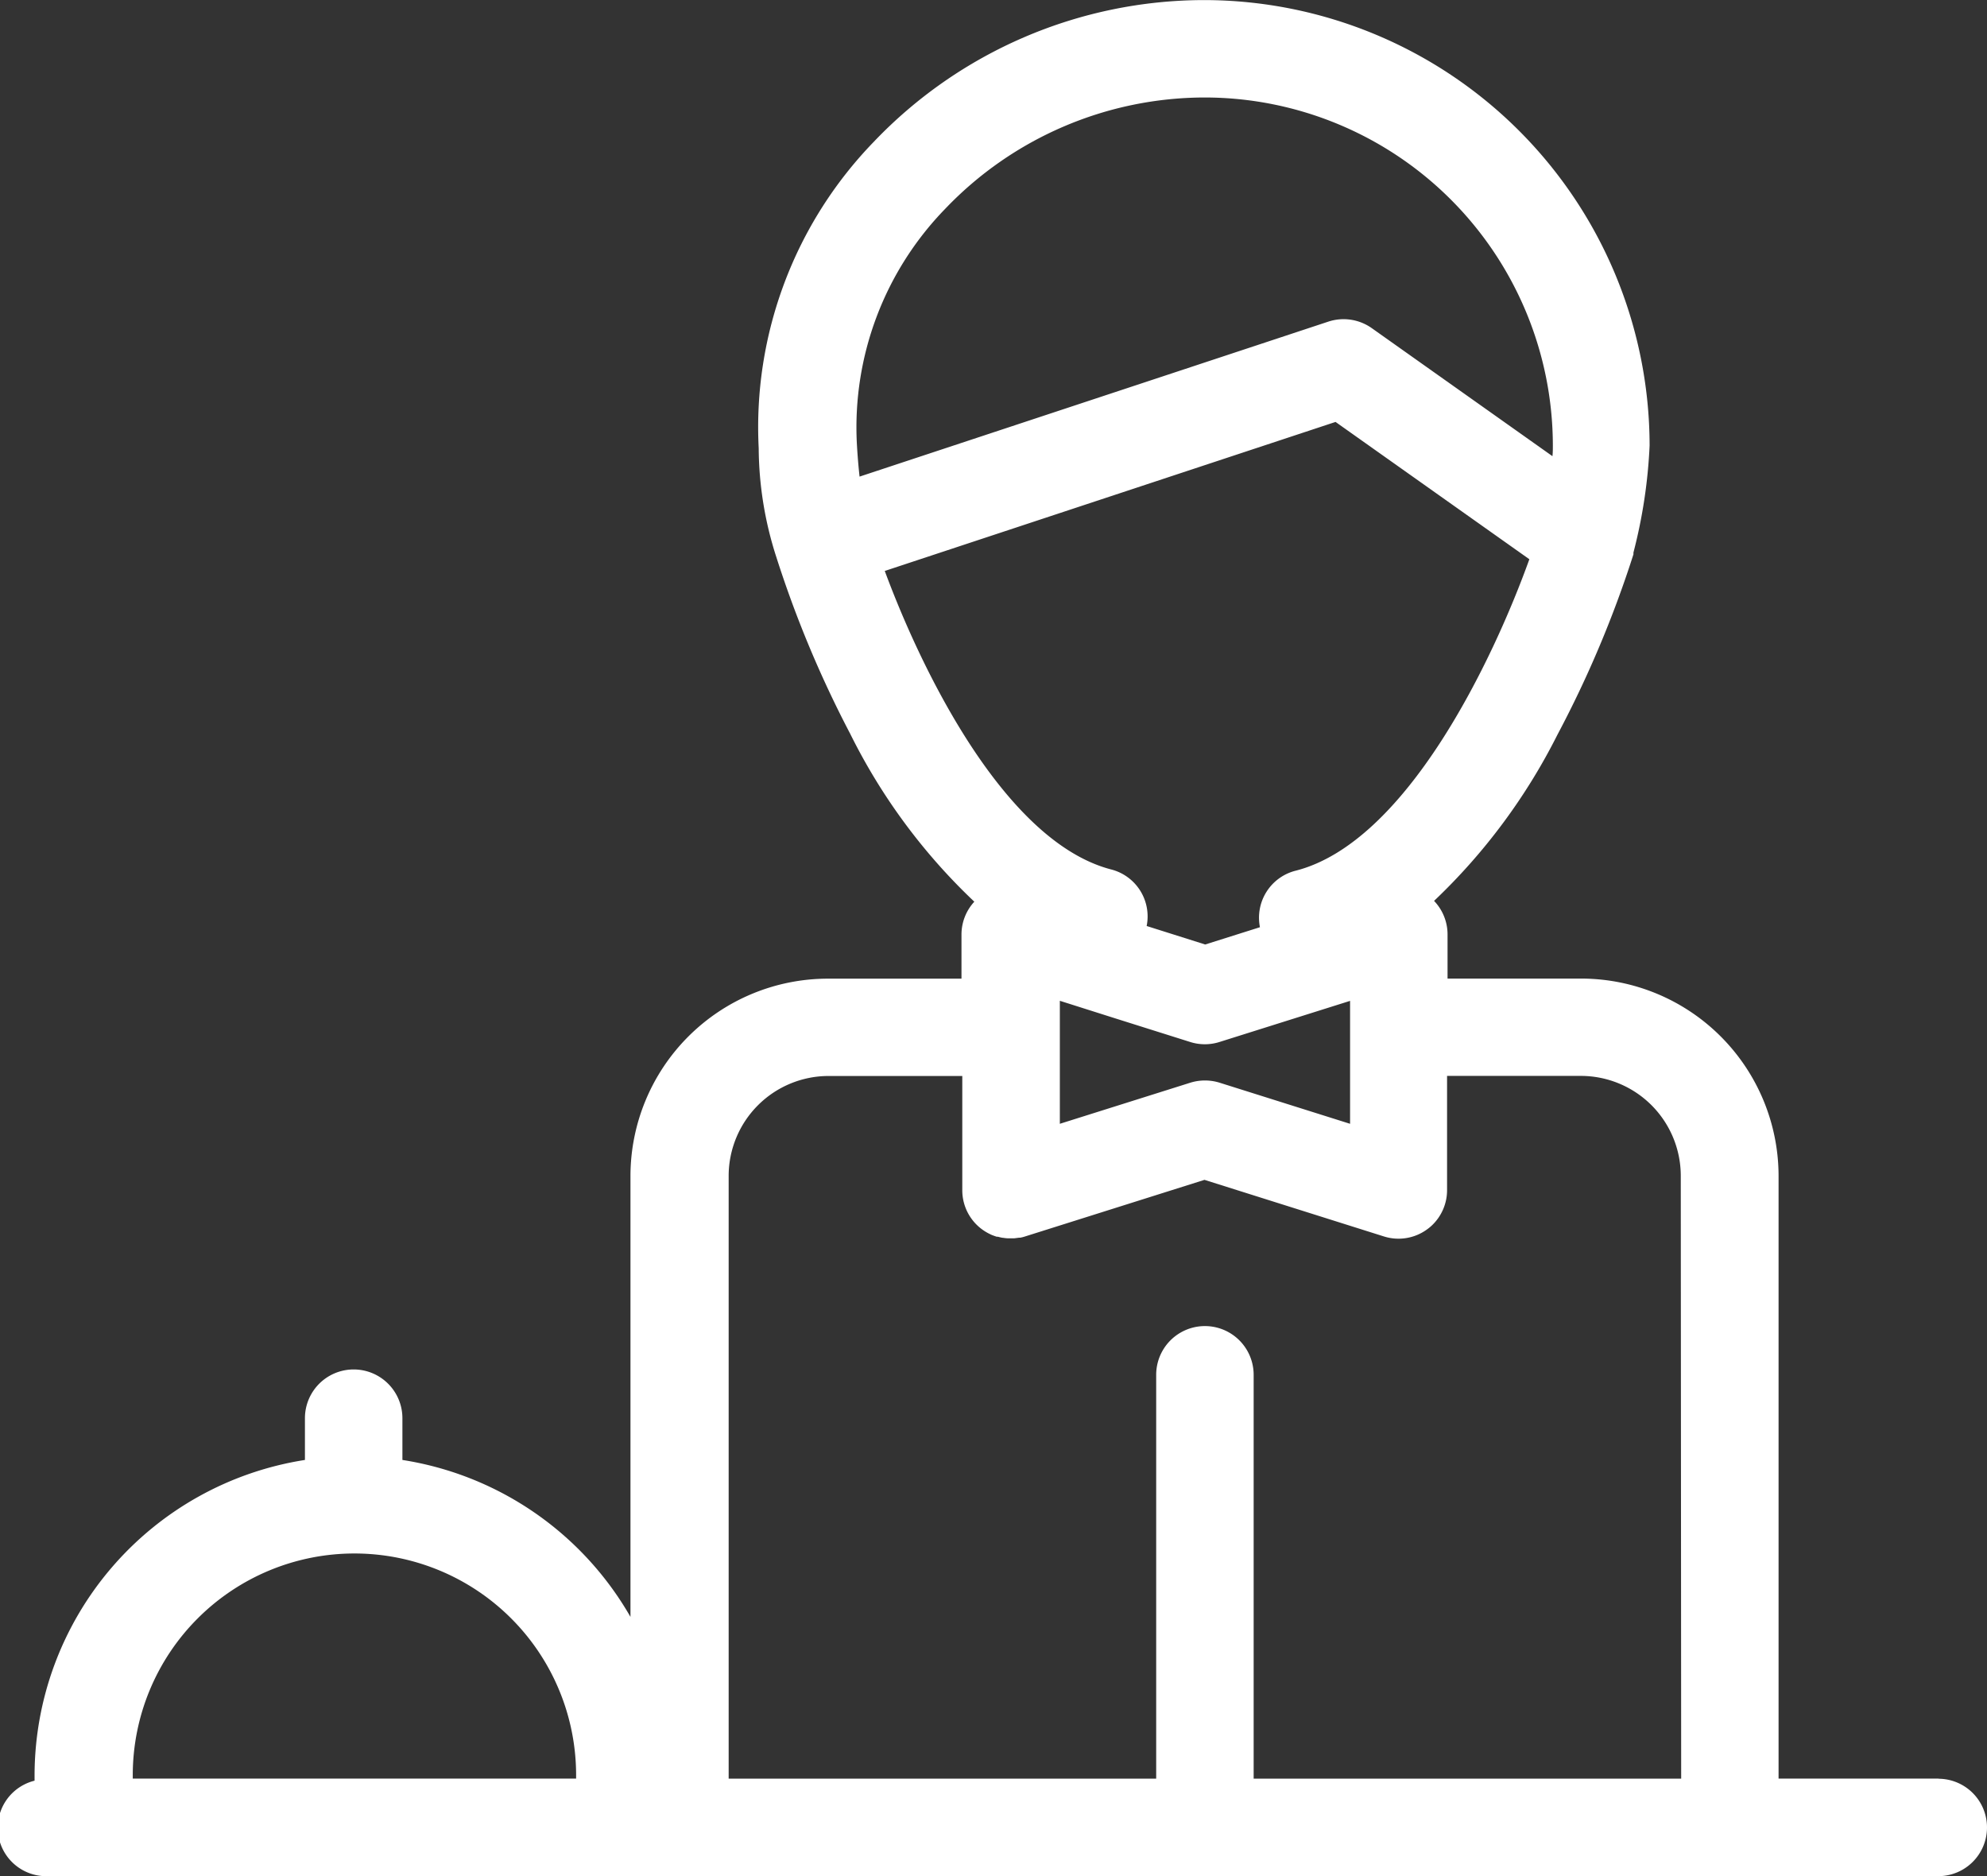 <svg id="グループ_23699" data-name="グループ 23699" xmlns="http://www.w3.org/2000/svg" width="24.605" height="23.228" viewBox="0 0 24.605 23.228">
  <rect x="0" y="0" width="24.605" height="23.228" fill="#333333" stroke="none"/>
  <path id="パス_6281" data-name="パス 6281" d="M1017.709,4407.962h-1.988V4400.5a2.446,2.446,0,0,0-2.443-2.443h-1.656v-.547a.6.6,0,0,0-.167-.415,7.436,7.436,0,0,0,1.527-2.056,13.565,13.565,0,0,0,.942-2.235s0-.01,0-.015a.047.047,0,0,1,0-.007,6.392,6.392,0,0,0,.2-1.324,5.521,5.521,0,0,0-5.516-5.516,5.66,5.66,0,0,0-4.094,1.758,5.076,5.076,0,0,0-1.422,3.79,4.455,4.455,0,0,0,.217,1.344,13.648,13.648,0,0,0,.916,2.192,7.352,7.352,0,0,0,1.537,2.079.6.6,0,0,0-.159.407v.546h-1.655a2.446,2.446,0,0,0-2.444,2.444v5.458a3.96,3.96,0,0,0-2.824-1.943v-.517a.6.6,0,1,0-1.207,0v.517a3.958,3.958,0,0,0-3.348,3.905v.066a.6.6,0,0,0,.167,1.182h23.407a.6.6,0,0,0,0-1.206Zm-16.878,0h-5.49v-.042a2.745,2.745,0,0,1,5.49,0Zm3.476-16.538a3.88,3.88,0,0,1,1.092-2.895,4.449,4.449,0,0,1,3.218-1.381,4.314,4.314,0,0,1,4.309,4.309c0,.041,0,.085-.005.132l-2.237-1.585a.605.605,0,0,0-.538-.081l-5.805,1.919C1004.328,4391.726,1004.316,4391.587,1004.307,4391.424Zm.346,1.586,5.582-1.845,2.4,1.7c-.445,1.238-1.518,3.505-2.893,3.856a.6.6,0,0,0-.443.7l-.678.214-.725-.229a.6.6,0,0,0-.439-.7C1006.145,4396.365,1005.118,4394.266,1004.653,4393.01Zm5.762,5.323v1.522l-1.616-.509a.612.612,0,0,0-.362,0l-1.616.509v-1.523l.7.222.914.288a.6.6,0,0,0,.363,0Zm4.1,9.63h-5.294v-5a.6.6,0,1,0-1.207,0v5h-5.294V4400.5a1.238,1.238,0,0,1,1.237-1.237h1.656v1.414a.6.6,0,0,0,.3.521l.014.008c.017.009.035.018.053.026l0,0c.019.007.039.015.059.021l.015,0a.541.541,0,0,0,.055.013h.006a.527.527,0,0,0,.062.007h.078l.062-.008.014,0a.459.459,0,0,0,.062-.016l2.219-.7,2.22.7a.6.6,0,0,0,.538-.088.557.557,0,0,0,.055-.045.6.6,0,0,0,.191-.441v-1.413h1.657a1.238,1.238,0,0,1,1.237,1.237Z" transform="translate(-993.697 -4385.941)" fill="#fff"/>
</svg>
